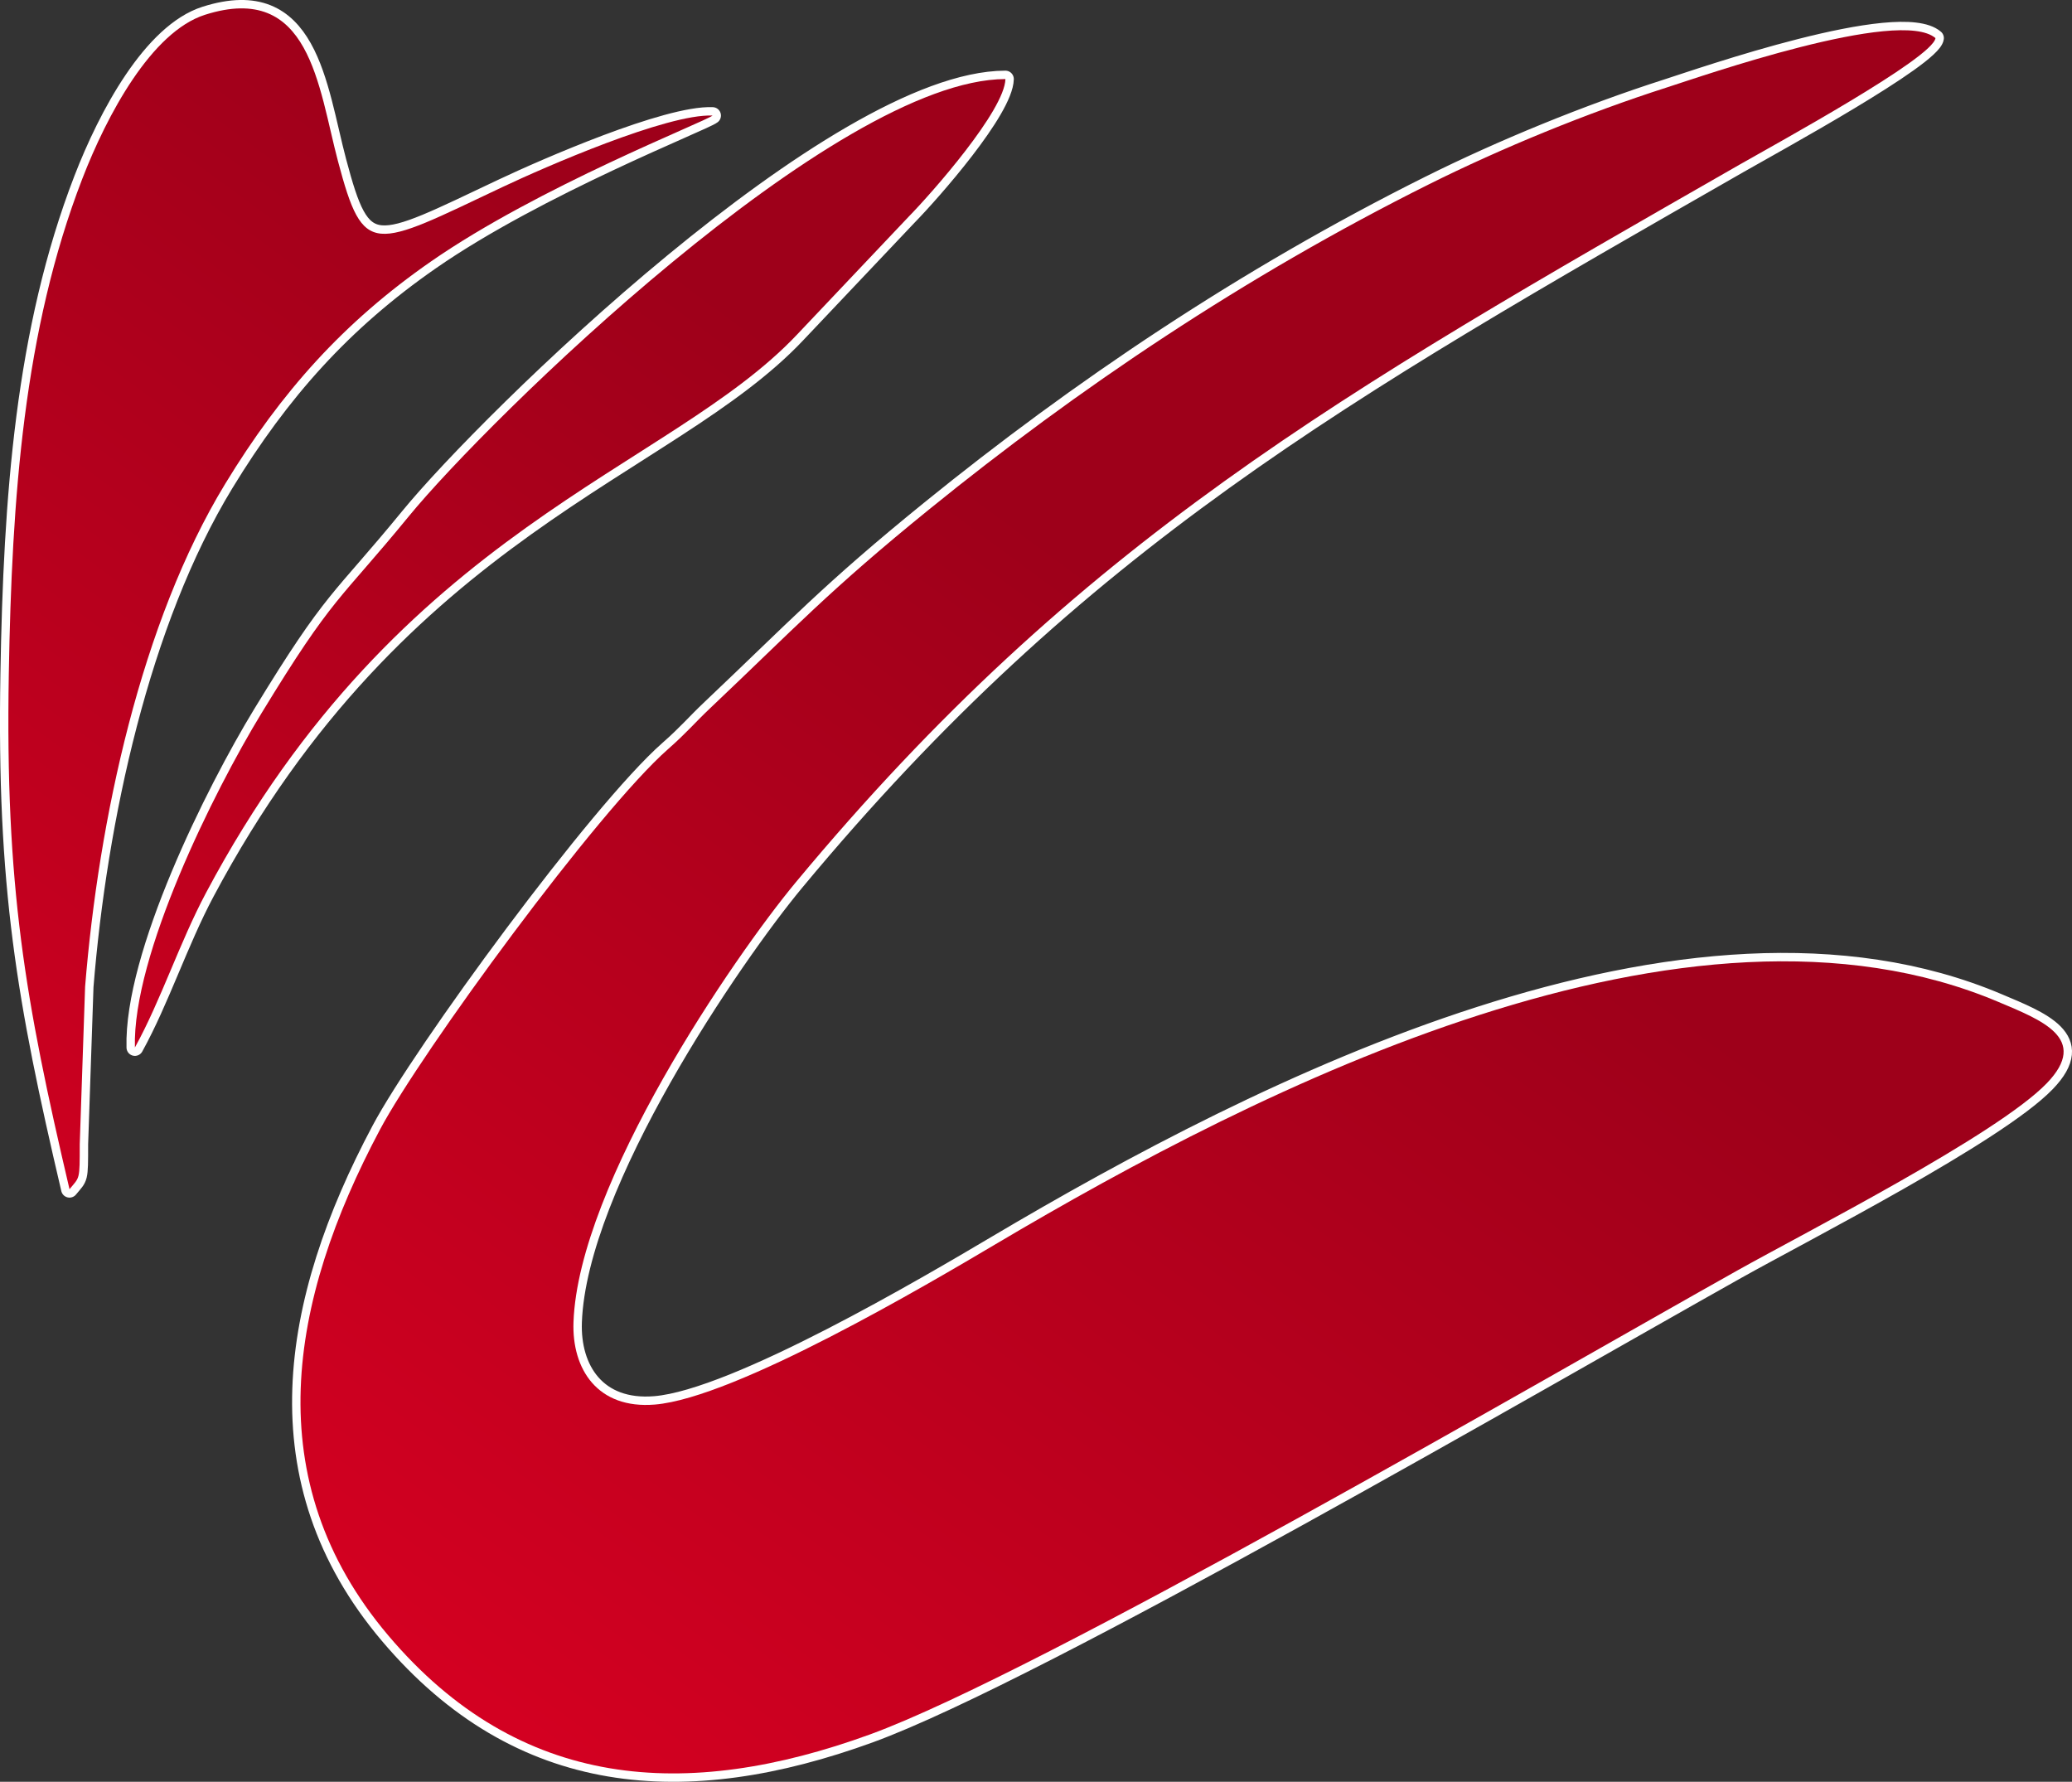 <?xml version="1.0" encoding="UTF-8"?>
<!DOCTYPE svg PUBLIC "-//W3C//DTD SVG 1.1//EN" "http://www.w3.org/Graphics/SVG/1.1/DTD/svg11.dtd">
<!-- Creator: CorelDRAW -->
<svg xmlns="http://www.w3.org/2000/svg" xml:space="preserve" width="174.099mm" height="149.709mm" version="1.1" style="shape-rendering:geometricPrecision; text-rendering:geometricPrecision; image-rendering:optimizeQuality; fill-rule:evenodd; clip-rule:evenodd"
viewBox="0 0 17404.14 14965.93"
 xmlns:xlink="http://www.w3.org/1999/xlink"
 xmlns:xodm="http://www.corel.com/coreldraw/odm/2003">
 <rect x="0" y="0" width="17404.14" height="14965.93" fill="#333333" stroke="none"/>
 <defs>
  <style type="text/css">
   <![CDATA[
    .str0 {stroke:white;stroke-width:141.06;stroke-linecap:round;stroke-linejoin:round;stroke-miterlimit:22.926}
    .fil0 {fill:none}
    .fil1 {fill:url(#id0)}
   ]]>
  </style>
  <linearGradient id="id0" gradientUnits="userSpaceOnUse" x1="699.39" y1="16545.33" x2="9299.88" y2="4898.29">
   <stop offset="0" style="stop-opacity:1; stop-color:#E60023"/>
   <stop offset="1" style="stop-opacity:1; stop-color:#9E001A"/>
  </linearGradient>
 </defs>
 <g id="Layer_x0020_1">
  <g>
   <path class="fil0 str0" d="M16257.28 320.02c-302.64,-259.87 -1971.58,323.36 -2256.44,414.52 -669.04,214.11 -1391.6,511.05 -1995.61,812.23 -1554.34,775.03 -2955.28,1721.95 -4198.96,2730.45 -844.46,684.78 -1121.54,989.6 -1838.78,1668.9 -137.76,130.47 -197.29,206.42 -356.19,346.2 -589.57,518.56 -2071.33,2540.92 -2419.83,3195.95 -765.17,1438.23 -1032.98,2945.36 69.78,4248.44 1102.65,1302.99 2503.05,1393.08 4046.6,831.23 1413.62,-514.53 5710.65,-3013.96 7286.05,-3897.19 570.7,-319.95 2179.3,-1139.02 2597.44,-1571.17 366.91,-379.19 -50.51,-533.74 -405.39,-684.1 -2610.28,-1105.92 -6201.32,718.39 -8421.73,2033.86 -564.06,334.19 -2186.42,1292.05 -2863.64,1347.97 -482.22,39.81 -697.61,-298.11 -683.45,-692.44 41.73,-1162.6 1344.58,-3065.09 1867.89,-3695.04 2378.6,-2863.36 4580.71,-4111.05 7923.01,-6024.84 302.74,-173.35 1627.48,-896.47 1649.25,-1064.98zm-15124.13 8478.14c219.15,-397 374.35,-880.02 597.43,-1299.33 1633.52,-3070.46 3883.86,-3546.53 4962.69,-4686.77l937.61 -990.27c198.13,-202.26 808.24,-894.66 814.27,-1157.72 -1430.02,3.37 -4353.19,2868.63 -5010.38,3671.43 -589.7,720.38 -632.35,660 -1239.06,1656.35 -401.98,660.11 -1083.76,2033.07 -1062.57,2806.31zm-549.29 1190.37c86.75,-105.53 85.71,-70.78 85.96,-379.06l45.04 -1322.31c113.64,-1403.93 470.78,-3063.76 1176.28,-4222.5 471.06,-773.72 995.58,-1359.2 1728.83,-1868.43 904.53,-628.23 2298.97,-1171.89 2365.19,-1225.64 -382.07,-16.47 -1413.98,434.85 -1761.88,599.3 -1096.05,518.13 -1167.29,601.18 -1384.16,-215.13 -166.67,-627.34 -233.74,-1511.64 -1116.78,-1230.75 -449.96,143.14 -823.89,841.18 -1031.81,1379.65 -491.04,1271.71 -591.08,2676.76 -616.57,4156.29 -30.75,1785.8 136.35,2736.27 509.89,4328.58z"/>
   <path id="_1" class="fil1" d="M16257.28 320.02c-302.64,-259.87 -1971.58,323.36 -2256.44,414.52 -669.04,214.11 -1391.6,511.05 -1995.61,812.23 -1554.34,775.03 -2955.28,1721.95 -4198.96,2730.45 -844.46,684.78 -1121.54,989.6 -1838.78,1668.9 -137.76,130.47 -197.29,206.42 -356.19,346.2 -589.57,518.56 -2071.33,2540.92 -2419.83,3195.95 -765.17,1438.23 -1032.98,2945.36 69.78,4248.44 1102.65,1302.99 2503.05,1393.08 4046.6,831.23 1413.62,-514.53 5710.65,-3013.96 7286.05,-3897.19 570.7,-319.95 2179.3,-1139.02 2597.44,-1571.17 366.91,-379.19 -50.51,-533.74 -405.39,-684.1 -2610.28,-1105.92 -6201.32,718.39 -8421.73,2033.86 -564.06,334.19 -2186.42,1292.05 -2863.64,1347.97 -482.22,39.81 -697.61,-298.11 -683.45,-692.44 41.73,-1162.6 1344.58,-3065.09 1867.89,-3695.04 2378.6,-2863.36 4580.71,-4111.05 7923.01,-6024.84 302.74,-173.35 1627.48,-896.47 1649.25,-1064.98zm-15124.13 8478.14c219.15,-397 374.35,-880.02 597.43,-1299.33 1633.52,-3070.46 3883.86,-3546.53 4962.69,-4686.77l937.61 -990.27c198.13,-202.26 808.24,-894.66 814.27,-1157.72 -1430.02,3.37 -4353.19,2868.63 -5010.38,3671.43 -589.7,720.38 -632.35,660 -1239.06,1656.35 -401.98,660.11 -1083.76,2033.07 -1062.57,2806.31zm-549.29 1190.37c86.75,-105.53 85.71,-70.78 85.96,-379.06l45.04 -1322.31c113.64,-1403.93 470.78,-3063.76 1176.28,-4222.5 471.06,-773.72 995.58,-1359.2 1728.83,-1868.43 904.53,-628.23 2298.97,-1171.89 2365.19,-1225.64 -382.07,-16.47 -1413.98,434.85 -1761.88,599.3 -1096.05,518.13 -1167.29,601.18 -1384.16,-215.13 -166.67,-627.34 -233.74,-1511.64 -1116.78,-1230.75 -449.96,143.14 -823.89,841.18 -1031.81,1379.65 -491.04,1271.71 -591.08,2676.76 -616.57,4156.29 -30.75,1785.8 136.35,2736.27 509.89,4328.58z"/>
  </g>
 </g>
</svg>